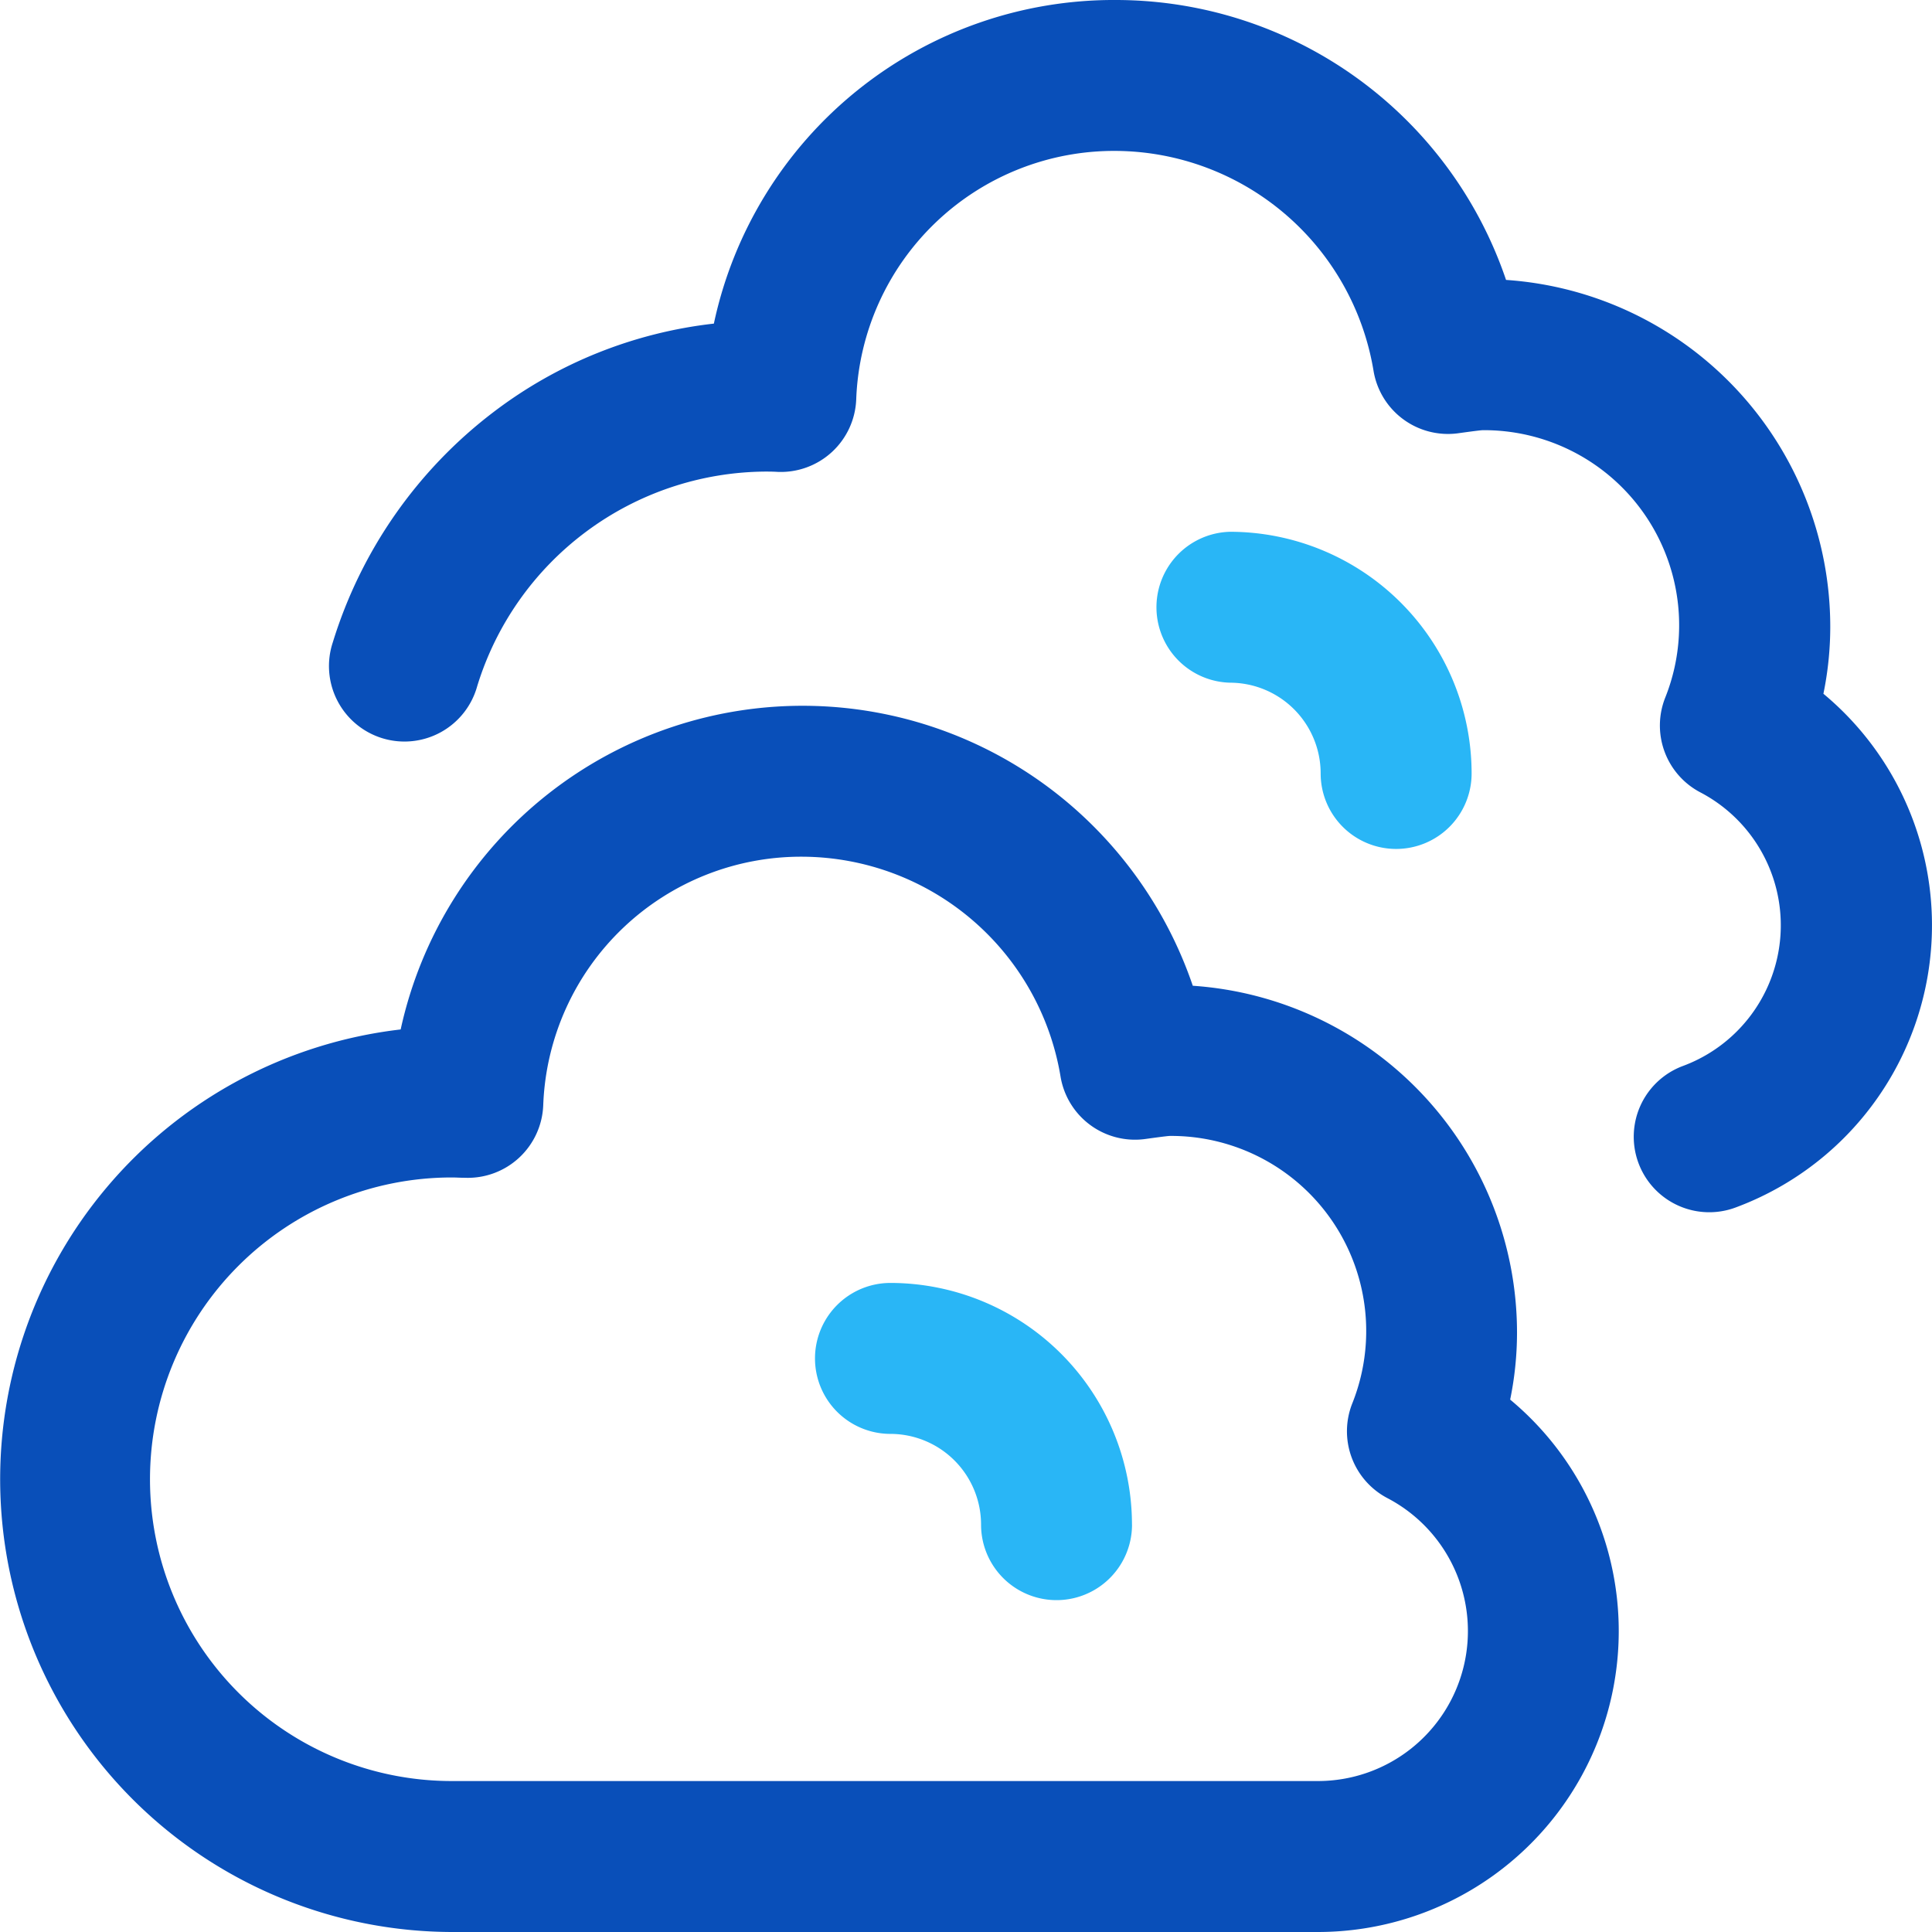 <svg xmlns="http://www.w3.org/2000/svg" width="44" height="44" viewBox="0 0 44 44">
  <g id="Group_1017" data-name="Group 1017" transform="translate(0)">
    <path id="Path_3897" data-name="Path 3897" d="M30.014,44H10.289A10.312,10.312,0,0,1,9.125,23.445,9.369,9.369,0,0,1,24.4,18.35a9.436,9.436,0,0,1,2.765,4.1,7.92,7.92,0,0,1,7.384,7.9,7.6,7.6,0,0,1-.156,1.525A6.854,6.854,0,0,1,30.014,44ZM10.289,26.816a6.873,6.873,0,0,0,0,13.746H30.014a3.416,3.416,0,0,0,1.58-6.445,1.719,1.719,0,0,1-.8-2.147,4.443,4.443,0,0,0-4.148-6.1c-.068,0-.508.063-.586.073a1.719,1.719,0,0,1-1.908-1.432,5.987,5.987,0,0,0-5.854-5,5.876,5.876,0,0,0-5.926,5.655,1.719,1.719,0,0,1-1.788,1.657c-.108,0-.2-.007-.289-.007Zm29.238.684a6.856,6.856,0,0,0,2-11.7,7.6,7.6,0,0,0,.156-1.525,7.92,7.92,0,0,0-7.384-7.9A9.388,9.388,0,0,0,25.425,0a9.312,9.312,0,0,0-9.167,7.37A10.153,10.153,0,0,0,11.24,9.384a10.446,10.446,0,0,0-3.659,5.24,1.719,1.719,0,1,0,3.288,1,6.915,6.915,0,0,1,6.553-4.884c.086,0,.181,0,.289.007A1.719,1.719,0,0,0,19.5,9.092a5.876,5.876,0,0,1,5.926-5.655,5.987,5.987,0,0,1,5.854,5A1.718,1.718,0,0,0,33.187,9.87c.078-.01.518-.073.586-.073a4.443,4.443,0,0,1,4.148,6.1,1.719,1.719,0,0,0,.8,2.147,3.417,3.417,0,0,1-.394,6.233A1.719,1.719,0,1,0,39.527,27.5Z" transform="translate(0 0)" fill="#094fb9"/>
    <path id="Path_3898" data-name="Path 3898" d="M229.234,148.156a1.719,1.719,0,0,1-1.719-1.719,2.067,2.067,0,0,0-2.062-2.067,1.719,1.719,0,0,1,0-3.437,5.508,5.508,0,0,1,5.5,5.5A1.719,1.719,0,0,1,229.234,148.156Zm-6.016,15.384a5.508,5.508,0,0,0-5.5-5.5,1.719,1.719,0,0,0,0,3.438,2.067,2.067,0,0,1,2.063,2.067,1.719,1.719,0,0,0,3.438,0Z" transform="translate(-197.438 -128.822)" fill="#29b6f6"/>
  </g>
</svg>
